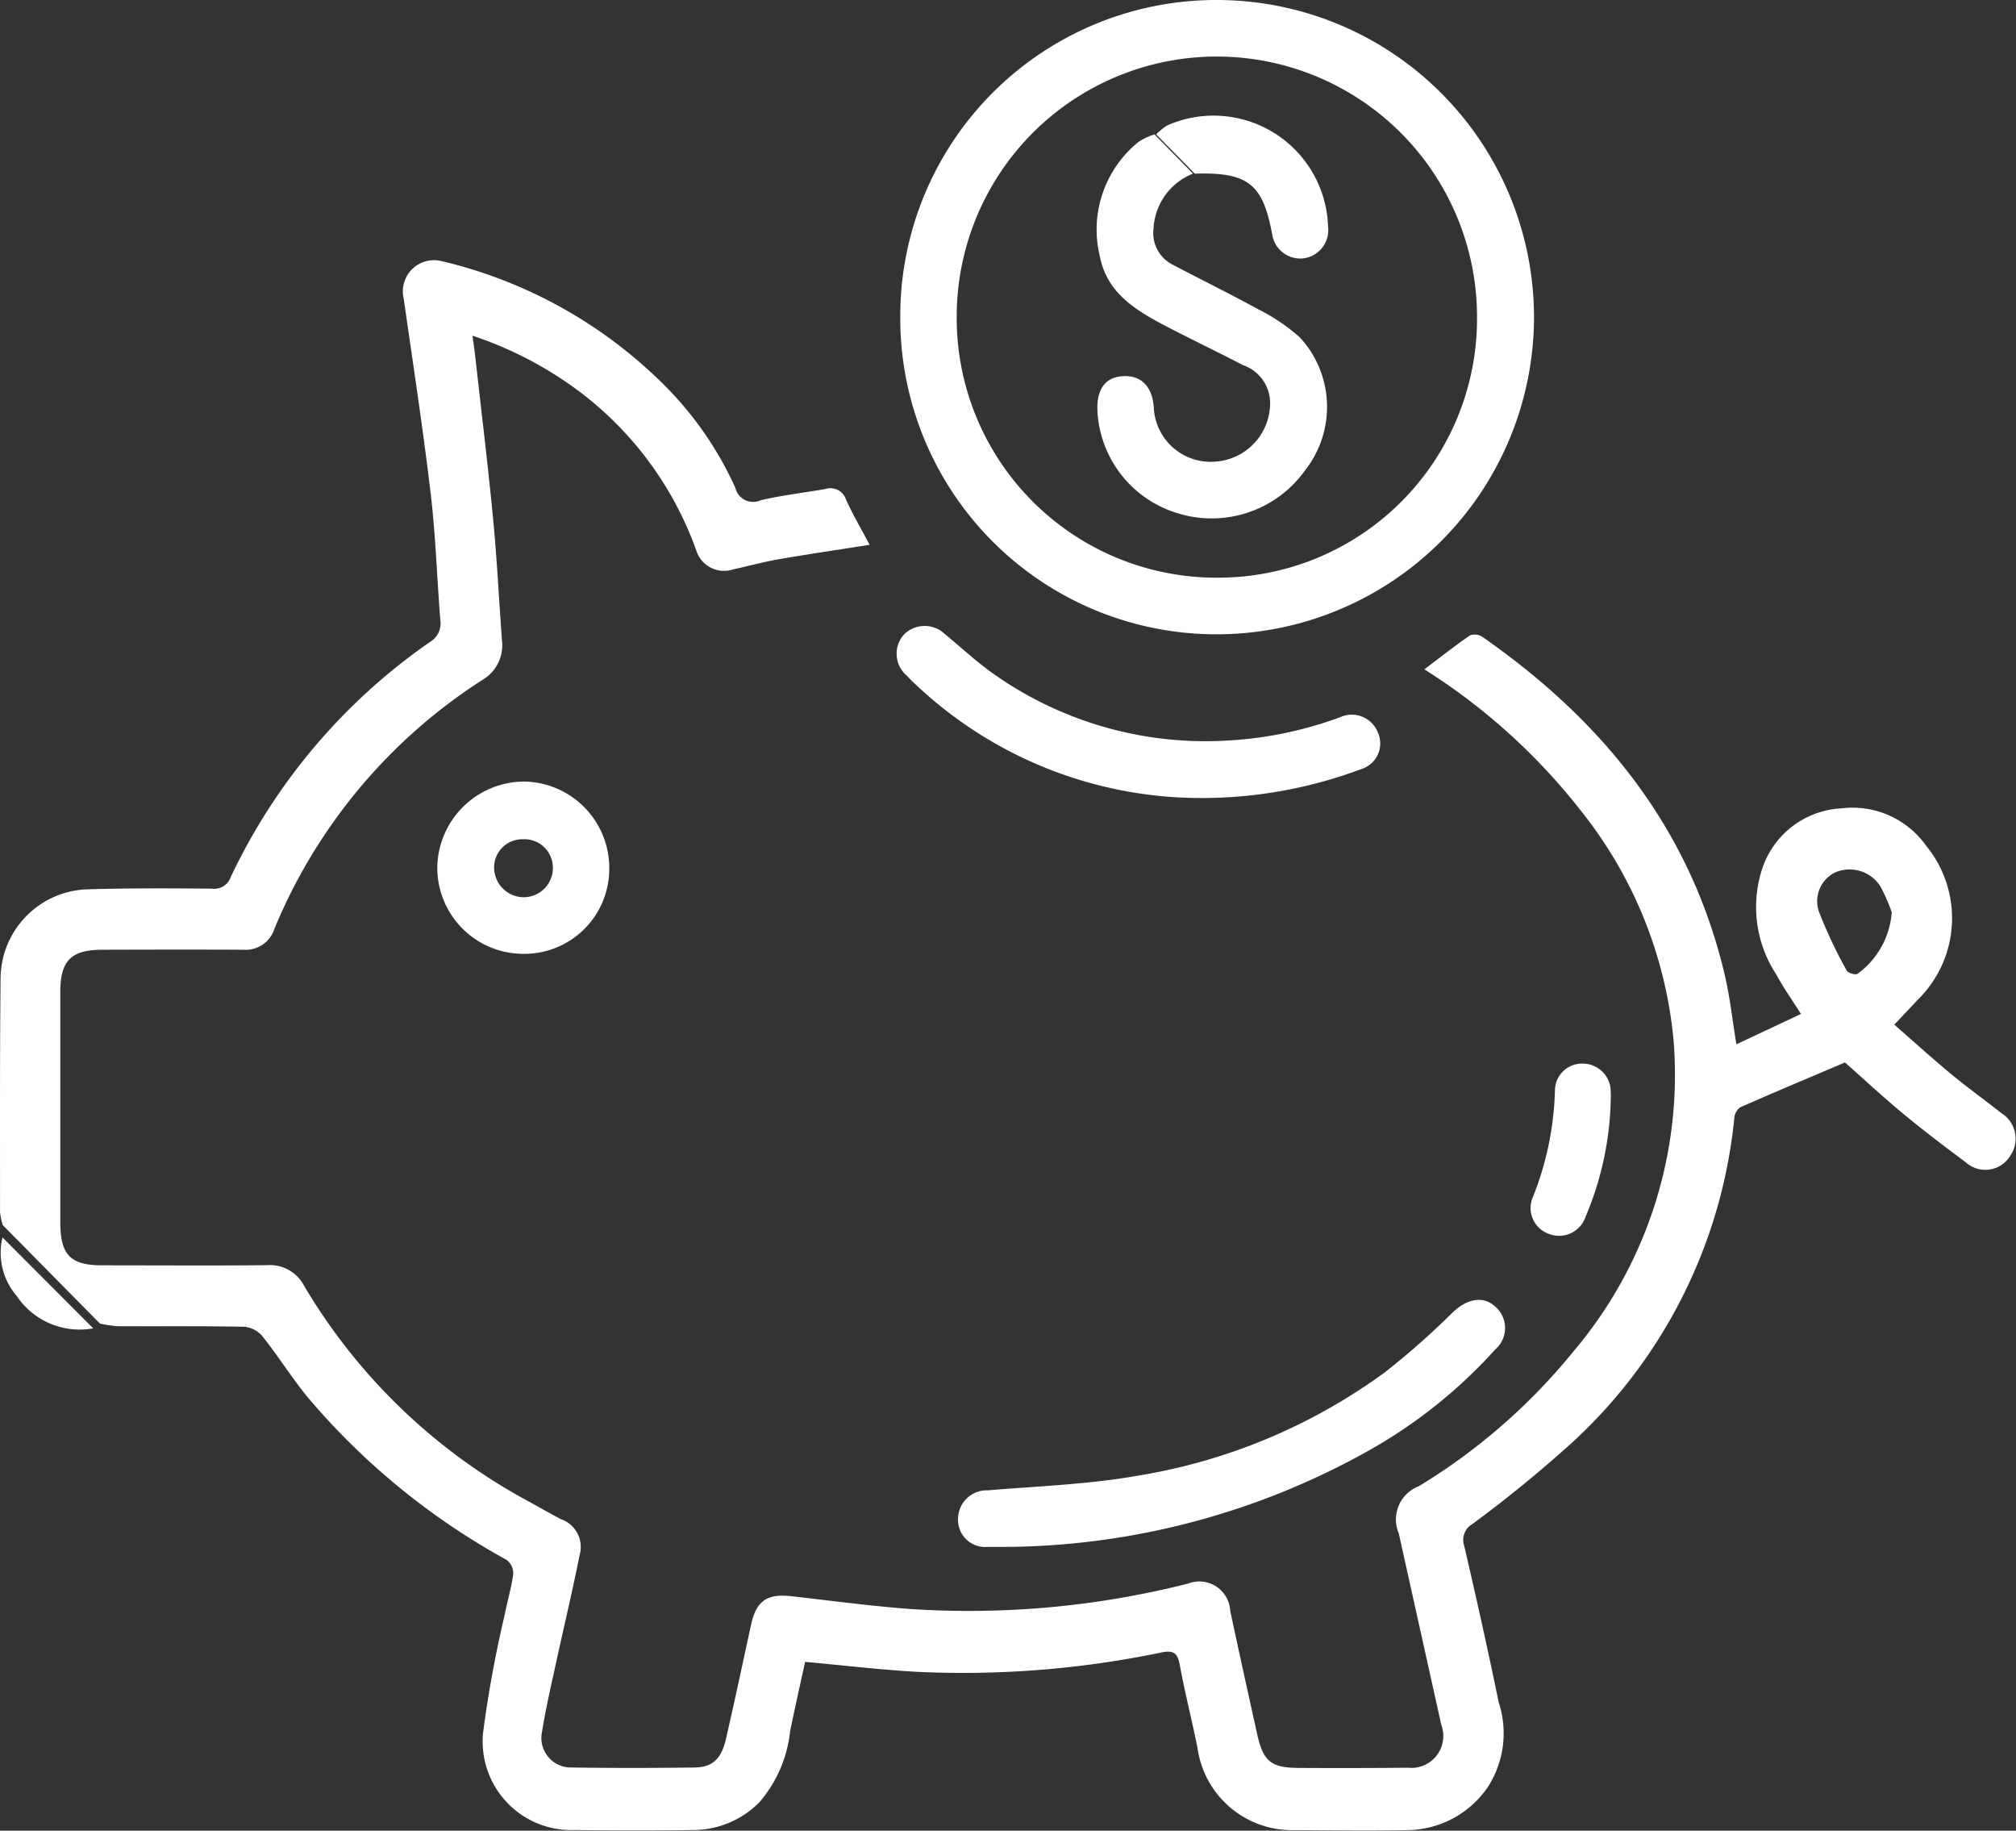 <svg xmlns="http://www.w3.org/2000/svg" width="96.961" height="88.026" viewBox="0 0 96.961 88.026">
  <rect x="0" y="0" width="96.961" height="88.026" fill="#333333" stroke="none"/>
  <g id="uqzg83" transform="translate(3323.785 1058.25)">
    <g id="Group_82" data-name="Group 82" transform="translate(-3323.785 -1058.25)">
      <path id="Path_294" data-name="Path 294" d="M-3323.655-920.414a3.207,3.207,0,0,1-.128-.637c0-3.744-.013-7.488.026-11.231a4.314,4.314,0,0,1,4.147-4.273c2.005-.061,4.014-.052,6.02-.033a.839.839,0,0,0,.9-.552,28.584,28.584,0,0,1,9.591-11.313,1.037,1.037,0,0,0,.493-1.044c-.164-2.02-.224-4.052-.462-6.062-.372-3.141-.853-6.269-1.3-9.4a1.5,1.5,0,0,1,1.841-1.8,22.464,22.464,0,0,1,10.772,6.04,16.67,16.67,0,0,1,3.336,4.854.877.877,0,0,0,1.221.6c1.022-.239,2.071-.358,3.107-.54a.786.786,0,0,1,.991.5c.333.736.745,1.436,1.14,2.184-1.466.23-2.9.439-4.337.687-.745.129-1.479.33-2.218.492a1.4,1.4,0,0,1-1.779-.9,16.52,16.52,0,0,0-5.793-7.775,18.088,18.088,0,0,0-4.974-2.56c.052.386.1.687.131.99.291,2.6.609,5.2.86,7.806.188,1.944.281,3.9.428,5.846a1.941,1.941,0,0,1-.955,1.919,26.013,26.013,0,0,0-9.989,11.956,1.445,1.445,0,0,1-1.465,1.009c-2.277-.012-4.555-.006-6.833,0-1.485.006-2,.537-2,2.016q0,5.543,0,11.085c0,1.567.484,2.071,2,2.073,2.645,0,5.291.019,7.935-.007a1.859,1.859,0,0,1,1.8,1.009,27.946,27.946,0,0,0,10.855,10.386c.492.277.985.551,1.482.817a1.41,1.41,0,0,1,.9,1.742c-.339,1.719-.751,3.424-1.123,5.137-.241,1.109-.5,2.216-.679,3.335a1.422,1.422,0,0,0,1.454,1.727c1.959.03,3.918.026,5.877,0,.873-.01,1.3-.417,1.524-1.416.413-1.807.8-3.62,1.193-5.432.251-1.157.761-1.52,1.937-1.388,1.9.213,3.788.468,5.688.613a42.92,42.92,0,0,0,13.4-1.221,1.487,1.487,0,0,1,2.024,1.315q.639,2.973,1.3,5.94c.292,1.295.667,1.6,1.973,1.609q2.64.016,5.28-.009a1.534,1.534,0,0,0,1.6-2.06q-1.022-4.6-2.044-9.2a1.714,1.714,0,0,1,.962-2.276,28.82,28.82,0,0,0,7.423-6.464,20.564,20.564,0,0,0,4.833-14.933,20.733,20.733,0,0,0-4.444-11.06,29.507,29.507,0,0,0-7.546-6.821c.758-.572,1.457-1.123,2.188-1.627a.654.654,0,0,1,.588.056c5.8,4.032,10.032,9.231,11.682,16.309.24,1.031.353,2.091.55,3.291l3.106-1.458c-.431-.684-.846-1.263-1.178-1.886a5.9,5.9,0,0,1-.657-5.185,4.247,4.247,0,0,1,3.8-2.818,4.342,4.342,0,0,1,4.055,1.8,5.49,5.49,0,0,1-.42,7.422c-.333.362-.675.716-1.113,1.18.928.81,1.829,1.628,2.764,2.4.775.643,1.6,1.231,2.388,1.854a1.45,1.45,0,0,1,.409,2.08,1.4,1.4,0,0,1-2.118.287c-1.025-.762-2.044-1.535-3.028-2.35s-1.917-1.685-2.785-2.453c-1.721.731-3.387,1.429-5.04,2.158a.7.7,0,0,0-.282.507,24.43,24.43,0,0,1-7.755,15.57,61.833,61.833,0,0,1-4.843,3.96.876.876,0,0,0-.394,1.045c.581,2.5,1.142,5.007,1.658,7.522a4.771,4.771,0,0,1-.547,4.117,4.745,4.745,0,0,1-3.812,2.033c-1.811.038-3.623.01-5.435,0a4.589,4.589,0,0,1-4.693-3.958c-.264-1.334-.608-2.653-.852-3.991-.106-.583-.313-.707-.878-.594a46.859,46.859,0,0,1-11.68.936c-1.779-.094-3.552-.31-5.46-.483-.236,1.086-.494,2.209-.722,3.339a6.239,6.239,0,0,1-1.474,3.408,4.493,4.493,0,0,1-3.244,1.339c-1.885.029-3.771.021-5.657,0a4.262,4.262,0,0,1-4.393-4.673,56.822,56.822,0,0,1,1.042-5.683c.126-.655.323-1.3.41-1.958a.824.824,0,0,0-.31-.67,33.882,33.882,0,0,1-9.639-7.9c-.738-.923-1.375-1.927-2.109-2.852a1.3,1.3,0,0,0-.869-.463c-2.032-.04-4.065-.016-6.1-.027a5.887,5.887,0,0,1-.852-.127Zm90.854-15.042a8.705,8.705,0,0,0-.539-1.233,1.756,1.756,0,0,0-2.187-.677,1.541,1.541,0,0,0-.777,1.88,22.688,22.688,0,0,0,1.342,2.841c.061.117.441.22.514.153A4.024,4.024,0,0,0-3232.8-935.456Z" transform="translate(3323.785 979.318)" fill="#fff"/>
      <path id="Path_295" data-name="Path 295" d="M-3039.232-1043.075a15.2,15.2,0,0,1,15.28-15.175,15.261,15.261,0,0,1,15.2,15.223,15.269,15.269,0,0,1-15.266,15.276A15.2,15.2,0,0,1-3039.232-1043.075Zm15.249-12.456a12.51,12.51,0,0,0-12.535,12.487,12.491,12.491,0,0,0,12.526,12.571,12.455,12.455,0,0,0,12.5-12.517A12.522,12.522,0,0,0-3023.983-1055.531Z" transform="translate(3082.531 1058.25)" fill="#fff"/>
      <path id="Path_296" data-name="Path 296" d="M-3016.413-626.011c-.389,0-.754.007-1.118,0a1.3,1.3,0,0,1-1.422-1.318,1.382,1.382,0,0,1,1.435-1.4c2.4-.2,4.824-.284,7.188-.7a27.657,27.657,0,0,0,11.91-4.978,38.034,38.034,0,0,0,3.269-2.887c.689-.651,1.459-.8,2.036-.27a1.362,1.362,0,0,1,0,2.061,24.1,24.1,0,0,1-5.753,4.673A36.157,36.157,0,0,1-3016.413-626.011Z" transform="translate(3065.031 700.389)" fill="#fff"/>
      <path id="Path_297" data-name="Path 297" d="M-3023.51-846.755a19.969,19.969,0,0,1-12.85-5.45c-.152-.137-.293-.286-.435-.433a1.379,1.379,0,0,1-.123-1.951,1.406,1.406,0,0,1,1.971-.033c.789.65,1.54,1.355,2.375,1.939a17.66,17.66,0,0,0,11.134,3.189,18.538,18.538,0,0,0,5.52-1.133,1.347,1.347,0,0,1,1.8.741,1.286,1.286,0,0,1-.746,1.74A21.864,21.864,0,0,1-3023.51-846.755Z" transform="translate(3080.388 885.107)" fill="#fff"/>
      <path id="Path_298" data-name="Path 298" d="M-3177.56-796.217a4.141,4.141,0,0,1-4.1-4.156,4.194,4.194,0,0,1,4.155-4.128,4.157,4.157,0,0,1,4.116,4.22A4.087,4.087,0,0,1-3177.56-796.217Zm1.459-4.124a1.368,1.368,0,0,0-1.45-1.385,1.35,1.35,0,0,0-1.375,1.387,1.43,1.43,0,0,0,1.449,1.4A1.409,1.409,0,0,0-3176.1-800.341Z" transform="translate(3202.692 842.081)" fill="#fff"/>
      <path id="Path_299" data-name="Path 299" d="M-2820.493-711.064a15.171,15.171,0,0,1-1.2,5.486,1.347,1.347,0,0,1-1.76.846,1.32,1.32,0,0,1-.774-1.793,14.826,14.826,0,0,0,1.056-5.174,1.3,1.3,0,0,1,1.31-1.225,1.351,1.351,0,0,1,1.362,1.179A5.458,5.458,0,0,1-2820.493-711.064Z" transform="translate(2897.959 764.066)" fill="#fff"/>
      <path id="Path_300" data-name="Path 300" d="M-3323.63-654.958l4.362,4.37a3.64,3.64,0,0,1-3.676-1.552A3.174,3.174,0,0,1-3323.63-654.958Z" transform="translate(3323.751 714.459)" fill="#fff"/>
      <path id="Path_301" data-name="Path 301" d="M-2963.584-1009.087a3,3,0,0,0-1.9,2.667,1.694,1.694,0,0,0,.9,1.7c1.368.719,2.759,1.4,4.112,2.142a9.342,9.342,0,0,1,2.026,1.364,4.926,4.926,0,0,1,.257,6.385,5.514,5.514,0,0,1-6.107,2.079,5.423,5.423,0,0,1-3.888-4.984c-.026-1.01.4-1.573,1.235-1.615.872-.045,1.4.49,1.478,1.493a2.736,2.736,0,0,0,2.917,2.619,2.823,2.823,0,0,0,2.677-2.893,1.932,1.932,0,0,0-1.3-1.748c-1.252-.65-2.526-1.256-3.775-1.911-1.413-.741-2.769-1.576-3.11-3.306a5.421,5.421,0,0,1,1.863-5.523,3.126,3.126,0,0,1,.764-.354Z" transform="translate(3020.963 1017.436)" fill="#fff"/>
      <path id="Path_302" data-name="Path 302" d="M-2946.131-1014.755l-1.854-1.885a2.478,2.478,0,0,1,.541-.439,5.509,5.509,0,0,1,7.722,4.866,1.369,1.369,0,0,1-1.217,1.536,1.368,1.368,0,0,1-1.466-1.131C-2942.85-1014.265-2943.567-1014.831-2946.131-1014.755Z" transform="translate(3003.596 1023.104)" fill="#fff"/>
    </g>
  </g>
</svg>
